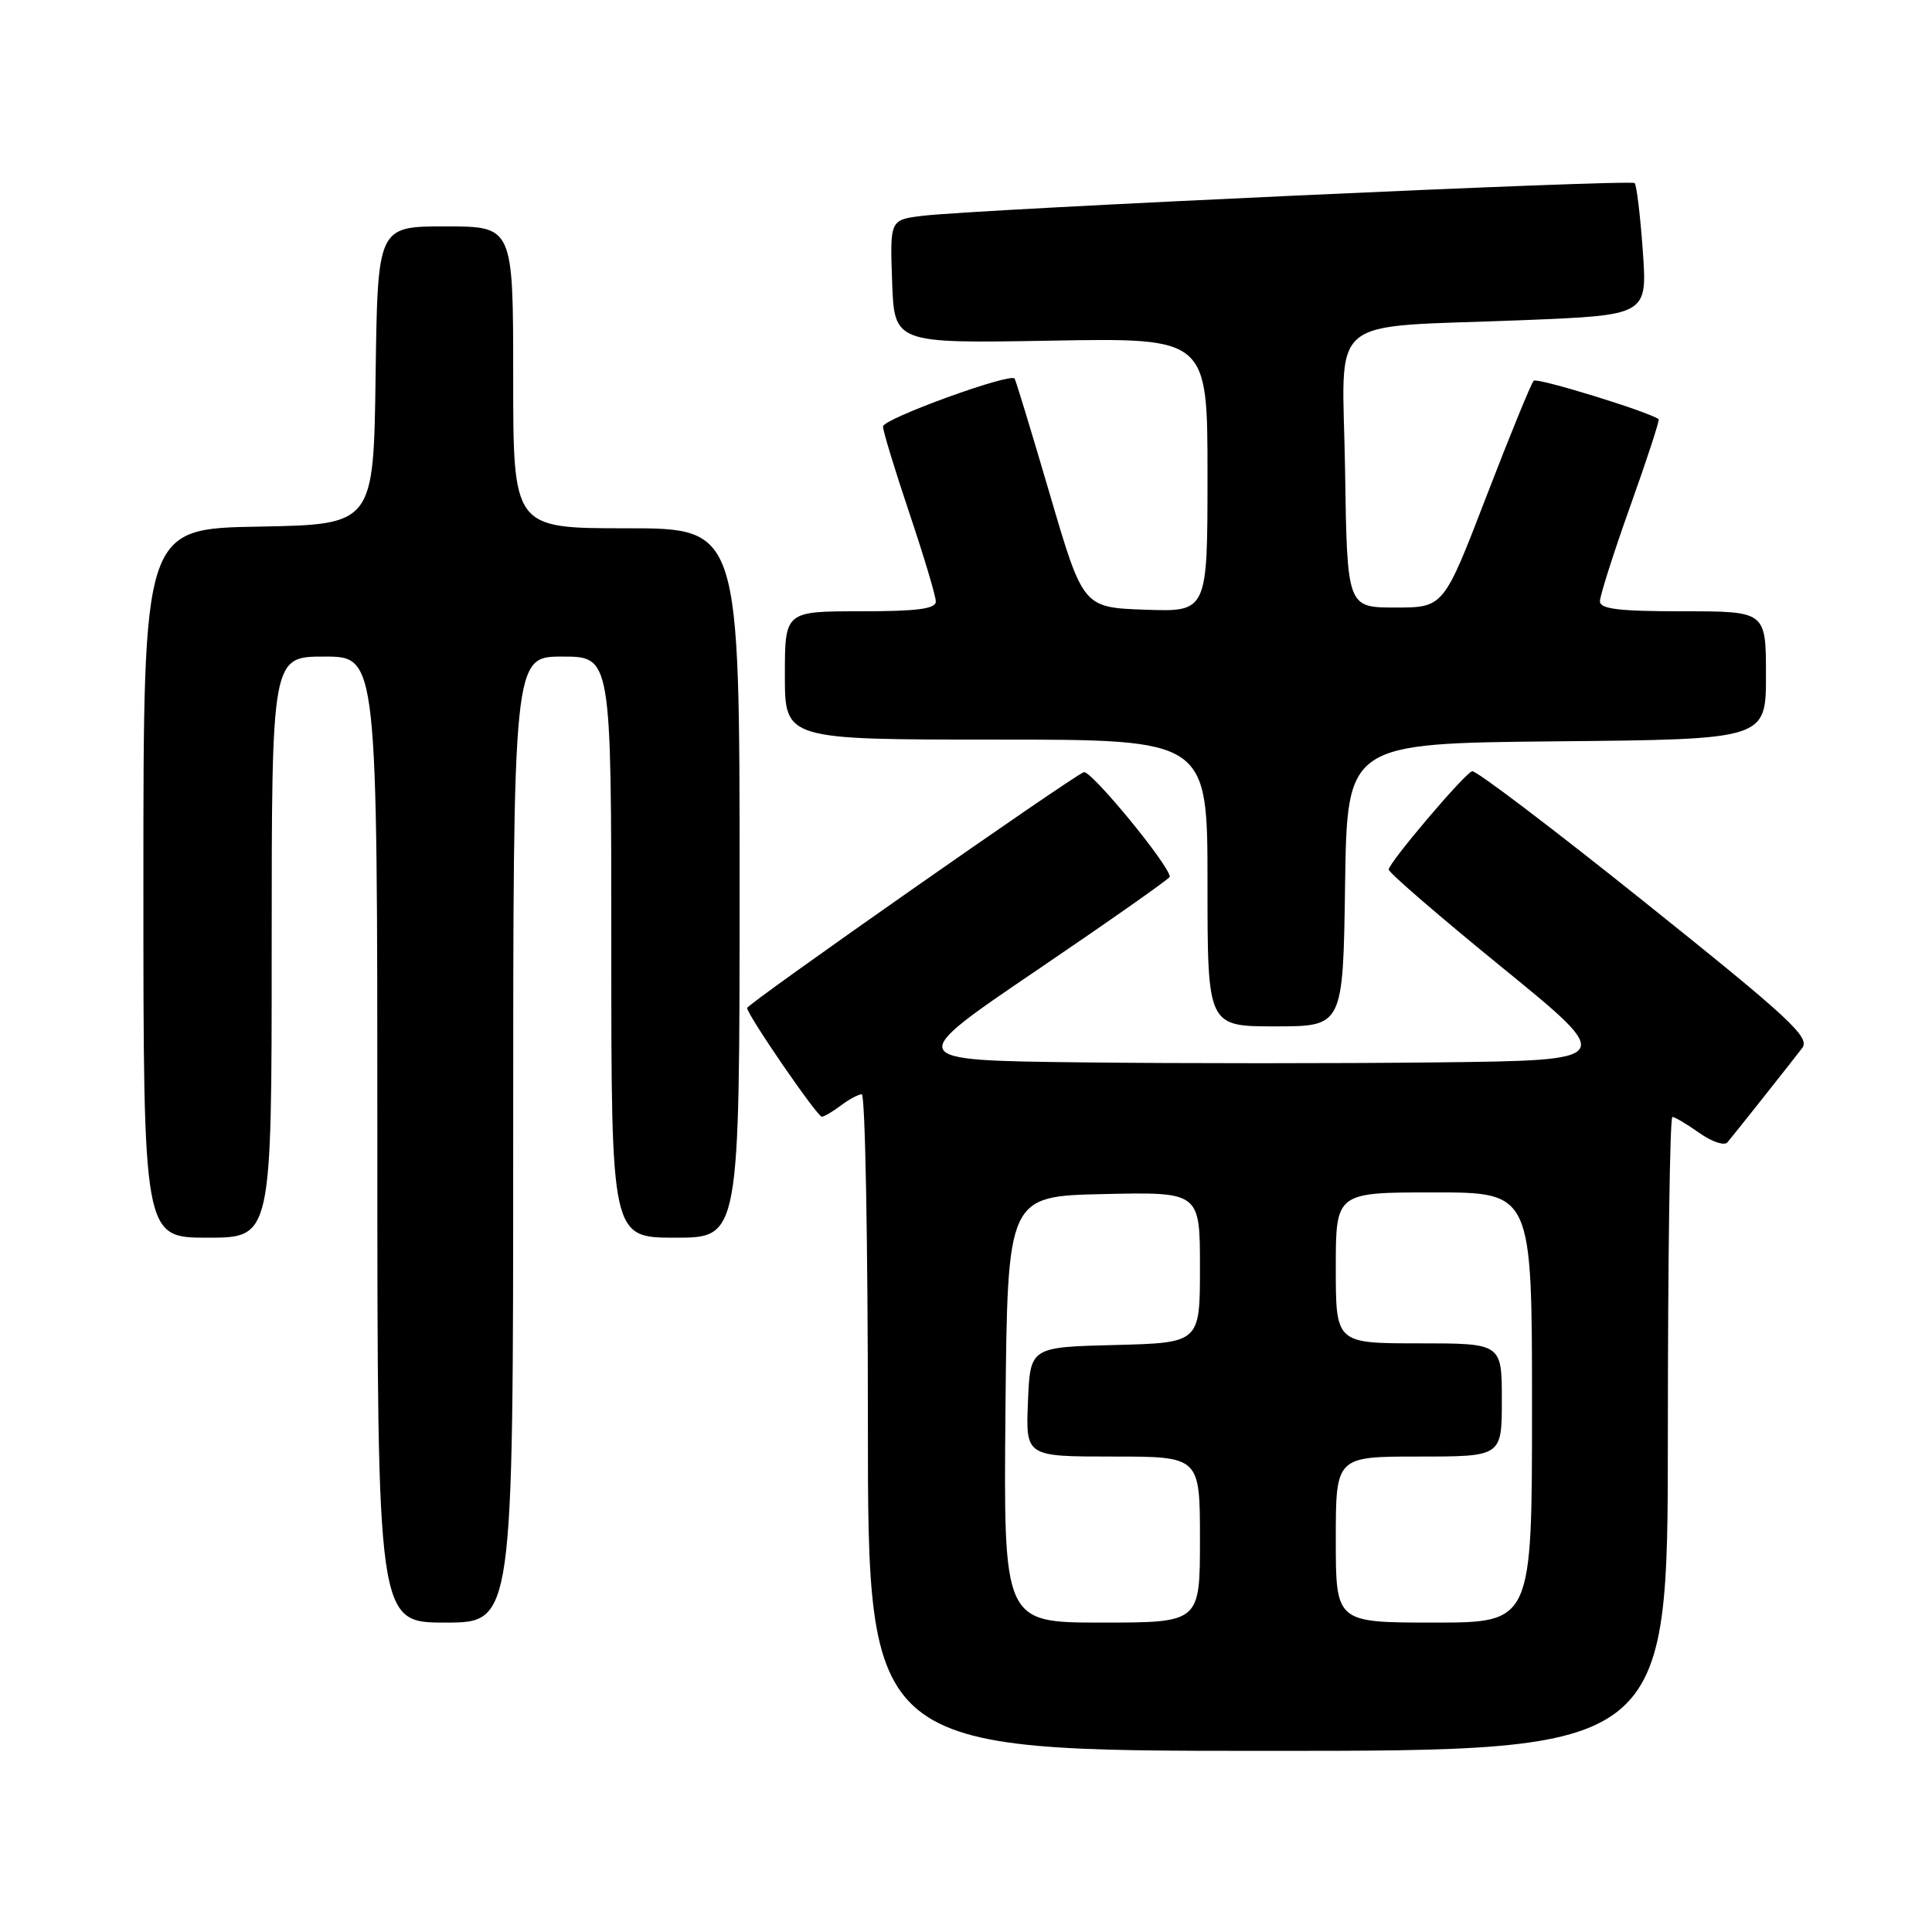 <?xml version="1.0" encoding="UTF-8" standalone="no"?>
<!DOCTYPE svg PUBLIC "-//W3C//DTD SVG 1.1//EN" "http://www.w3.org/Graphics/SVG/1.1/DTD/svg11.dtd" >
<svg xmlns="http://www.w3.org/2000/svg" xmlns:xlink="http://www.w3.org/1999/xlink" version="1.1" viewBox="0 0 256 256">
 <g >
 <path fill="currentColor"
d=" M 221.00 190.00 C 221.00 166.90 221.27 148.00 221.60 148.00 C 221.92 148.00 223.53 148.96 225.17 150.12 C 226.81 151.29 228.49 151.85 228.89 151.37 C 229.85 150.23 237.20 140.96 238.80 138.87 C 239.88 137.45 237.21 134.97 217.96 119.56 C 205.81 109.83 195.51 102.01 195.06 102.19 C 193.95 102.61 184.02 114.32 184.01 115.22 C 184.00 115.62 190.78 121.47 199.07 128.22 C 214.14 140.50 214.14 140.50 190.57 140.77 C 177.61 140.92 156.38 140.92 143.40 140.77 C 119.79 140.50 119.79 140.50 137.40 128.55 C 147.08 121.98 155.00 116.41 155.00 116.18 C 155.00 114.72 144.52 101.97 143.61 102.32 C 141.92 102.97 99.00 133.02 99.00 133.56 C 99.00 134.46 108.30 148.00 108.90 147.97 C 109.23 147.95 110.37 147.28 111.44 146.47 C 112.51 145.66 113.75 145.00 114.19 145.00 C 114.64 145.00 115.00 164.57 115.00 188.50 C 115.00 232.00 115.00 232.00 168.00 232.00 C 221.00 232.00 221.00 232.00 221.00 190.00 Z  M 68.00 151.00 C 68.00 87.00 68.00 87.00 74.50 87.00 C 81.00 87.00 81.00 87.00 81.00 125.50 C 81.00 164.00 81.00 164.00 89.50 164.00 C 98.00 164.00 98.00 164.00 98.00 117.00 C 98.00 70.00 98.00 70.00 83.00 70.00 C 68.00 70.00 68.00 70.00 68.00 50.00 C 68.00 30.00 68.00 30.00 59.02 30.00 C 50.04 30.00 50.04 30.00 49.77 49.75 C 49.50 69.50 49.50 69.50 34.25 69.78 C 19.00 70.05 19.00 70.05 19.00 117.03 C 19.00 164.00 19.00 164.00 27.50 164.00 C 36.00 164.00 36.00 164.00 36.00 125.50 C 36.00 87.00 36.00 87.00 43.00 87.00 C 50.00 87.00 50.00 87.00 50.00 151.00 C 50.00 215.00 50.00 215.00 59.00 215.00 C 68.00 215.00 68.00 215.00 68.00 151.00 Z  M 178.23 117.25 C 178.50 98.50 178.50 98.50 206.25 98.23 C 234.00 97.97 234.00 97.97 234.00 89.48 C 234.00 81.00 234.00 81.00 223.00 81.00 C 214.51 81.00 212.00 80.70 212.00 79.67 C 212.00 78.94 213.81 73.25 216.03 67.03 C 218.25 60.82 219.94 55.64 219.78 55.54 C 218.29 54.50 203.66 50.00 203.22 50.45 C 202.90 50.77 200.08 57.66 196.96 65.76 C 191.29 80.50 191.29 80.50 184.90 80.50 C 178.50 80.50 178.50 80.50 178.23 62.34 C 177.91 41.19 175.17 43.50 201.89 42.42 C 218.28 41.76 218.28 41.76 217.68 33.25 C 217.35 28.57 216.86 24.53 216.60 24.26 C 216.07 23.74 129.20 27.73 122.21 28.60 C 117.92 29.13 117.92 29.13 118.21 37.32 C 118.50 45.50 118.50 45.50 139.25 45.14 C 160.00 44.77 160.00 44.77 160.00 62.93 C 160.00 81.08 160.00 81.08 151.76 80.79 C 143.51 80.50 143.51 80.50 139.11 65.50 C 136.69 57.25 134.59 50.35 134.44 50.16 C 133.80 49.39 117.00 55.50 117.00 56.51 C 117.00 57.11 118.58 62.28 120.50 68.00 C 122.42 73.72 124.00 78.98 124.00 79.70 C 124.00 80.68 121.55 81.00 114.00 81.00 C 104.00 81.00 104.00 81.00 104.00 89.50 C 104.00 98.00 104.00 98.00 132.00 98.00 C 160.00 98.00 160.00 98.00 160.00 117.00 C 160.00 136.00 160.00 136.00 168.98 136.00 C 177.96 136.00 177.96 136.00 178.23 117.25 Z  M 133.23 186.75 C 133.50 158.50 133.50 158.50 146.25 158.22 C 159.00 157.94 159.00 157.94 159.00 167.94 C 159.00 177.93 159.00 177.93 147.75 178.22 C 136.50 178.50 136.50 178.50 136.21 185.75 C 135.91 193.00 135.91 193.00 147.46 193.00 C 159.00 193.00 159.00 193.00 159.00 204.00 C 159.00 215.00 159.00 215.00 145.98 215.00 C 132.97 215.00 132.97 215.00 133.23 186.75 Z  M 177.00 204.00 C 177.00 193.00 177.00 193.00 188.00 193.00 C 199.00 193.00 199.00 193.00 199.00 185.50 C 199.00 178.00 199.00 178.00 188.00 178.00 C 177.00 178.00 177.00 178.00 177.00 168.00 C 177.00 158.00 177.00 158.00 190.00 158.00 C 203.00 158.00 203.00 158.00 203.00 186.50 C 203.00 215.00 203.00 215.00 190.00 215.00 C 177.00 215.00 177.00 215.00 177.00 204.00 Z "/>
</g>
</svg>